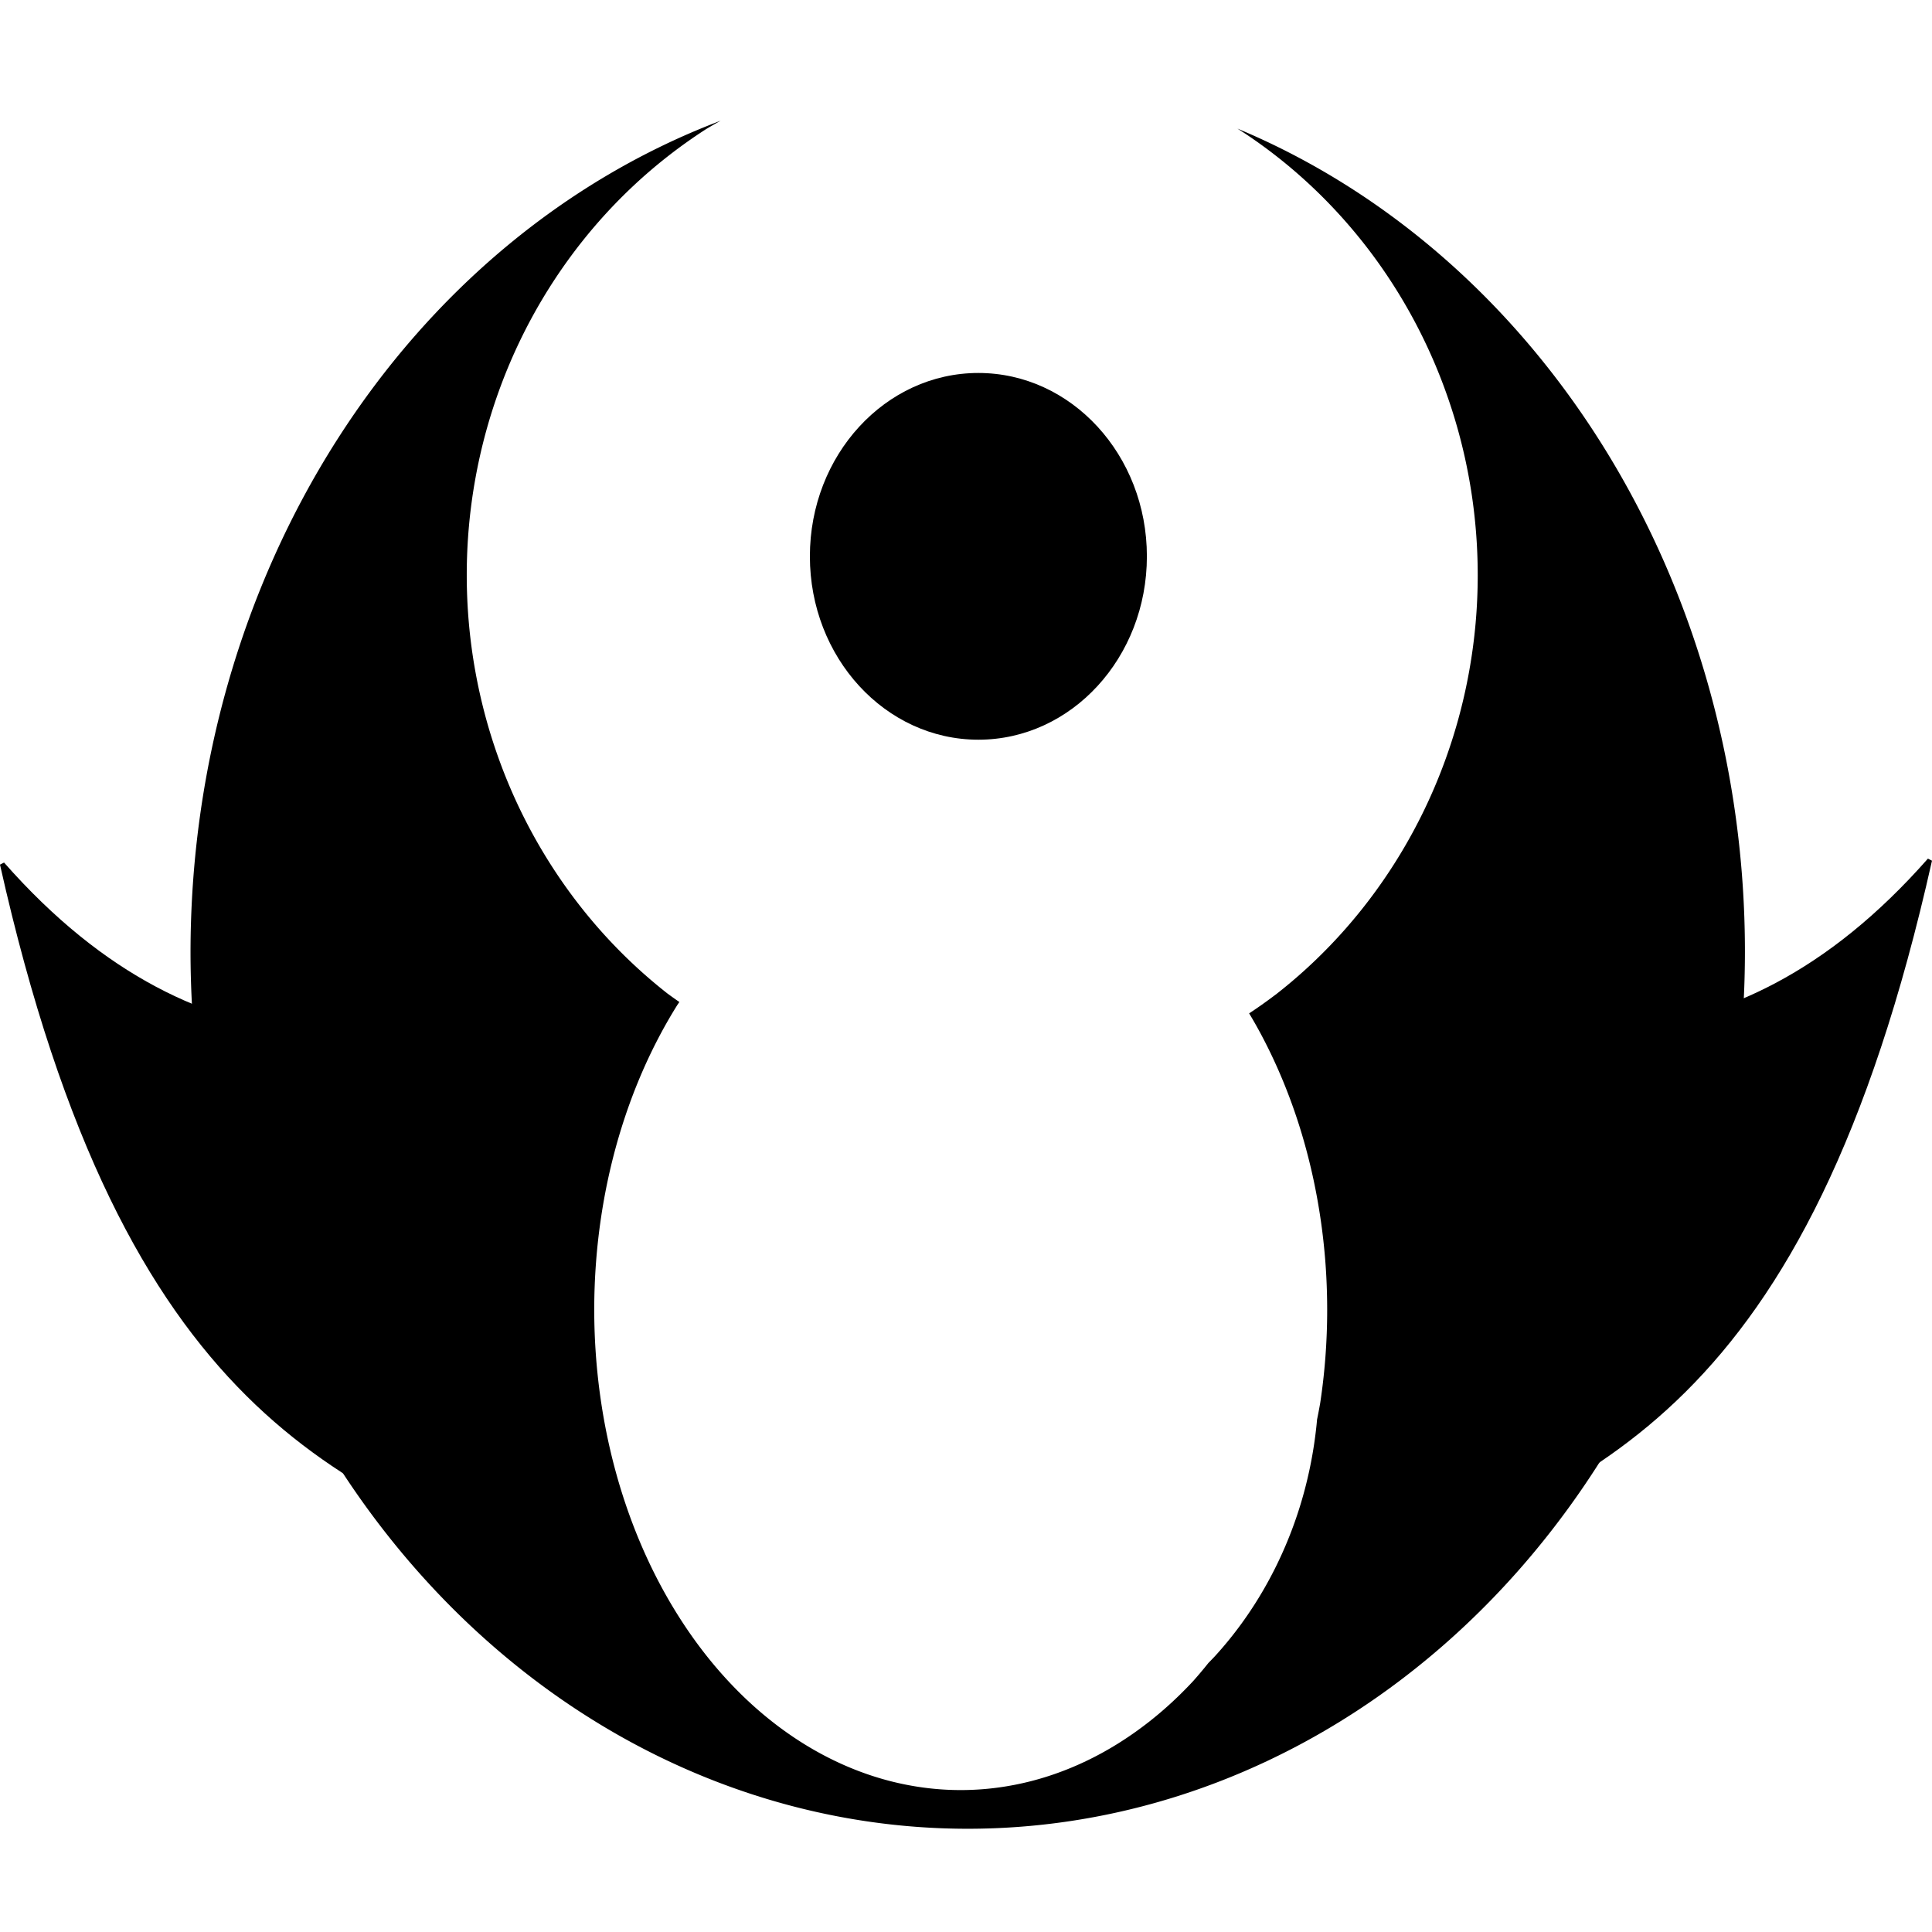 <?xml version="1.0" encoding="UTF-8" standalone="no"?>
<!-- Created with Inkscape (http://www.inkscape.org/) -->

<svg
   width="92mm"
   height="92mm"
   viewBox="0 0 94.763 79.819"
   version="1.1"
   id="svg2468"
   inkscape:version="1.1.1 (3bf5ae0d25, 2021-09-20)"
   sodipodi:docname="advantage.svg"
   xmlns:inkscape="http://www.inkscape.org/namespaces/inkscape"
   xmlns:sodipodi="http://sodipodi.sourceforge.net/DTD/sodipodi-0.dtd"
   xmlns="http://www.w3.org/2000/svg"
   xmlns:svg="http://www.w3.org/2000/svg">
  <sodipodi:namedview
     id="namedview2470"
     pagecolor="#ffffff"
     bordercolor="#666666"
     borderopacity="1.0"
     inkscape:pageshadow="2"
     inkscape:pageopacity="0.0"
     inkscape:pagecheckerboard="0"
     inkscape:document-units="mm"
     showgrid="false"
     inkscape:zoom="0.70551957"
     inkscape:cx="-41.813156"
     inkscape:cy="261.5094"
     inkscape:window-width="1920"
     inkscape:window-height="1017"
     inkscape:window-x="1358"
     inkscape:window-y="-8"
     inkscape:window-maximized="1"
     inkscape:current-layer="layer1" />
  <defs
     id="defs2465" />
  <g
     inkscape:label="Calque 1"
     inkscape:groupmode="layer"
     id="layer1"
     transform="translate(-54.304,-62.236)">
    <path
       style="fill:#000000;stroke:#000000;stroke-width:0.231px;stroke-linecap:butt;stroke-linejoin:miter;stroke-opacity:1"
       d="m 121.285,132.03 c 10.872,-4.73 21.557,-7.797 27.669,-35.075 -9.921,11.262 -20.237,9.03 -29.426,6.333"
       id="path2929-9"
       sodipodi:nodetypes="ccc" />
    <path
       style="fill:#000000;stroke:#000000;stroke-width:0.231px;stroke-linecap:butt;stroke-linejoin:miter;stroke-opacity:1"
       d="m 82.085,132.223 c -10.872,-4.73 -21.557,-7.797 -27.669,-35.075 9.921,11.262 20.237,9.03 29.426,6.333"
       id="path2929-9-9"
       sodipodi:nodetypes="ccc" />
    <path
       id="path3234"
       style="fill:#000000;stroke:none;stroke-width:1.157"
       d="m 98.708,48.899 a 38.121,43.034 0 0 1 0.625,-0.041 20.868,25.729 0 0 0 -0.459,0.021 20.868,25.729 0 0 0 -0.166,0.019 z" />
    <path
       id="path3798"
       style="fill:#000000;stroke:none;stroke-width:1.157"
       d="m 89.64,60.689 a 38.121,43.034 0 0 0 -25.991,40.74 38.121,43.034 0 0 0 38.121,43.034 38.121,43.034 0 0 0 38.121,-43.034 38.121,43.034 0 0 0 -24.891,-40.357 24.794,25.729 0 0 1 0.515,0.336 24.794,25.729 0 0 1 0.659,0.461 24.794,25.729 0 0 1 0.645,0.483 24.794,25.729 0 0 1 0.629,0.503 24.794,25.729 0 0 1 0.613,0.525 24.794,25.729 0 0 1 0.597,0.545 24.794,25.729 0 0 1 0.58,0.564 24.794,25.729 0 0 1 0.562,0.584 24.794,25.729 0 0 1 0.543,0.601 24.794,25.729 0 0 1 0.525,0.62 24.794,25.729 0 0 1 0.506,0.636 24.794,25.729 0 0 1 0.485,0.653 24.794,25.729 0 0 1 0.465,0.669 24.794,25.729 0 0 1 0.444,0.684 24.794,25.729 0 0 1 0.423,0.698 24.794,25.729 0 0 1 0.401,0.712 24.794,25.729 0 0 1 0.379,0.725 24.794,25.729 0 0 1 0.356,0.737 24.794,25.729 0 0 1 0.334,0.749 24.794,25.729 0 0 1 0.31,0.76 24.794,25.729 0 0 1 0.286,0.769 24.794,25.729 0 0 1 0.263,0.778 24.794,25.729 0 0 1 0.239,0.787 24.794,25.729 0 0 1 0.214,0.794 24.794,25.729 0 0 1 0.19,0.801 24.794,25.729 0 0 1 0.164,0.806 24.794,25.729 0 0 1 0.14,0.812 24.794,25.729 0 0 1 0.114,0.816 24.794,25.729 0 0 1 0.089,0.82 24.794,25.729 0 0 1 0.064,0.822 24.794,25.729 0 0 1 0.038,0.824 24.794,25.729 0 0 1 0.013,0.825 24.794,25.729 0 0 1 -0.105,2.374 24.794,25.729 0 0 1 -0.317,2.354 24.794,25.729 0 0 1 -0.524,2.313 24.794,25.729 0 0 1 -0.728,2.253 24.794,25.729 0 0 1 -0.925,2.174 24.794,25.729 0 0 1 -1.115,2.076 24.794,25.729 0 0 1 -1.294,1.961 24.794,25.729 0 0 1 -1.463,1.829 24.794,25.729 0 0 1 -1.619,1.68 24.794,25.729 0 0 1 -1.762,1.518 24.794,25.729 0 0 1 -1.36,0.967 17.976,23.566 0 0 1 0.175,0.293 17.976,23.566 0 0 1 0.363,0.649 17.976,23.566 0 0 1 0.345,0.665 17.976,23.566 0 0 1 0.328,0.68 17.976,23.566 0 0 1 0.31,0.695 17.976,23.566 0 0 1 0.292,0.708 17.976,23.566 0 0 1 0.273,0.72 17.976,23.566 0 0 1 0.254,0.732 17.976,23.566 0 0 1 0.235,0.744 17.976,23.566 0 0 1 0.215,0.754 17.976,23.566 0 0 1 0.195,0.762 17.976,23.566 0 0 1 0.176,0.771 17.976,23.566 0 0 1 0.155,0.779 17.976,23.566 0 0 1 0.135,0.785 17.976,23.566 0 0 1 0.115,0.79 17.976,23.566 0 0 1 0.094,0.796 17.976,23.566 0 0 1 0.074,0.799 17.976,23.566 0 0 1 0.052,0.802 17.976,23.566 0 0 1 0.031,0.803 17.976,23.566 0 0 1 0.011,0.804 17.976,23.566 0 0 1 -0.086,2.31 17.976,23.566 0 0 1 -0.259,2.288 17.976,23.566 0 0 1 -0.152,0.795 17.386,19.07 0 0 1 0,6.4e-4 17.386,19.07 0 0 1 -0.024,0.255 17.386,19.07 0 0 1 -0.327,2.108 17.386,19.07 0 0 1 -0.539,2.054 17.386,19.07 0 0 1 -0.747,1.976 17.386,19.07 0 0 1 -0.943,1.872 17.386,19.07 0 0 1 -1.128,1.744 17.386,19.07 0 0 1 -1.299,1.594 17.386,19.07 0 0 1 -0.322,0.334 17.976,23.566 0 0 1 -0.745,0.885 17.976,23.566 0 0 1 -1.417,1.378 17.976,23.566 0 0 1 -1.514,1.188 17.976,23.566 0 0 1 -1.594,0.989 17.976,23.566 0 0 1 -1.661,0.779 17.976,23.566 0 0 1 -1.711,0.562 17.976,23.566 0 0 1 -1.745,0.339 17.976,23.566 0 0 1 -1.762,0.114 17.976,23.566 0 0 1 -1.762,-0.114 17.976,23.566 0 0 1 -1.745,-0.339 17.976,23.566 0 0 1 -1.711,-0.562 17.976,23.566 0 0 1 -1.661,-0.779 17.976,23.566 0 0 1 -1.595,-0.989 17.976,23.566 0 0 1 -1.513,-1.188 17.976,23.566 0 0 1 -1.417,-1.378 17.976,23.566 0 0 1 -1.307,-1.553 17.976,23.566 0 0 1 -1.184,-1.714 17.976,23.566 0 0 1 -1.051,-1.857 17.976,23.566 0 0 1 -0.907,-1.984 17.976,23.566 0 0 1 -0.754,-2.091 17.976,23.566 0 0 1 -0.594,-2.177 17.976,23.566 0 0 1 -0.428,-2.243 17.976,23.566 0 0 1 -0.259,-2.288 17.976,23.566 0 0 1 -0.087,-2.31 17.976,23.566 0 0 1 0.087,-2.31 17.976,23.566 0 0 1 0.259,-2.287 17.976,23.566 0 0 1 0.428,-2.243 17.976,23.566 0 0 1 0.594,-2.177 17.976,23.566 0 0 1 0.754,-2.091 17.976,23.566 0 0 1 0.907,-1.984 17.976,23.566 0 0 1 1.051,-1.857 17.976,23.566 0 0 1 0.096,-0.139 24.794,25.729 0 0 1 -0.577,-0.41 24.794,25.729 0 0 1 -1.762,-1.518 24.794,25.729 0 0 1 -1.619,-1.68 24.794,25.729 0 0 1 -1.463,-1.829 24.794,25.729 0 0 1 -1.294,-1.961 24.794,25.729 0 0 1 -1.115,-2.076 24.794,25.729 0 0 1 -0.925,-2.174 24.794,25.729 0 0 1 -0.728,-2.253 24.794,25.729 0 0 1 -0.524,-2.313 24.794,25.729 0 0 1 -0.317,-2.354 24.794,25.729 0 0 1 -0.105,-2.374 24.794,25.729 0 0 1 0.105,-2.374 24.794,25.729 0 0 1 0.317,-2.354 24.794,25.729 0 0 1 0.524,-2.313 24.794,25.729 0 0 1 0.728,-2.253 24.794,25.729 0 0 1 0.925,-2.174 24.794,25.729 0 0 1 1.115,-2.076 24.794,25.729 0 0 1 1.294,-1.96 24.794,25.729 0 0 1 1.463,-1.829 24.794,25.729 0 0 1 1.619,-1.68 24.794,25.729 0 0 1 1.762,-1.518 24.794,25.729 0 0 1 1.889,-1.343 24.794,25.729 0 0 1 0.703,-0.406 z" />
    <ellipse
       style="fill:#000000;stroke:none;stroke-width:1.672"
       id="path2922"
       cx="102.293"
       cy="82.052"
       rx="8.265"
       ry="8.994" />
  </g>
</svg>
